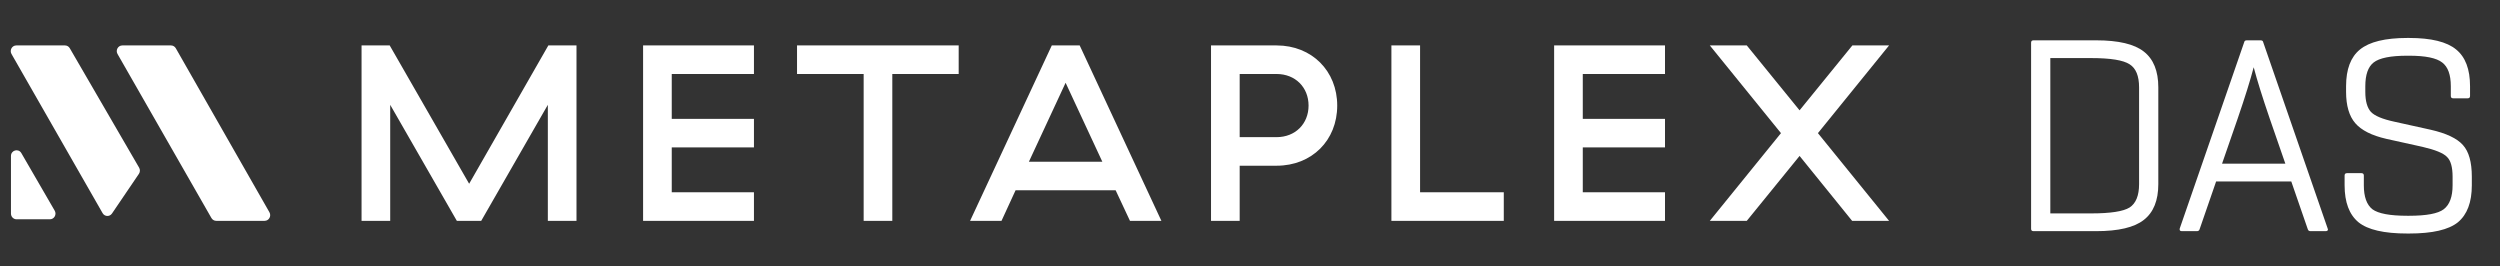 <svg width="169" height="18" viewBox="0 0 169 18" fill="none" xmlns="http://www.w3.org/2000/svg">
<rect x="0" y="0" width="169" height="18" fill="#333333" stroke="none"/>
<g clip-path="url(#clip0_355_1514)">
<path fill-rule="evenodd" clip-rule="evenodd" d="M9.39 11.752C9.475 11.628 9.48 11.465 9.405 11.335L4.717 3.26C4.65 3.143 4.527 3.071 4.394 3.071H1.103C0.812 3.071 0.631 3.394 0.778 3.651L6.936 14.409C7.075 14.651 7.413 14.665 7.57 14.434L9.39 11.752ZM17.888 14.929C18.179 14.929 18.36 14.606 18.213 14.349L11.884 3.262C11.817 3.144 11.693 3.071 11.559 3.071H8.27C7.979 3.071 7.798 3.394 7.945 3.651L14.292 14.738C14.36 14.856 14.483 14.929 14.617 14.929H17.888ZM3.698 14.242C3.847 14.499 3.666 14.824 3.374 14.824H1.118C0.91 14.824 0.741 14.652 0.741 14.439V10.545C0.741 10.153 1.246 10.011 1.442 10.348L3.698 14.242ZM26.378 14.929H24.441V3.071H26.344L31.714 12.422L37.068 3.071H38.971V14.929H37.034V7.086L32.53 14.929H30.882L26.378 7.086V14.929ZM50.967 14.929H43.473V3.071H50.967V5.002H45.41V8.034H50.967V9.966H45.41V12.998H50.967V14.929ZM58.383 14.929H60.32V5.002H64.807V3.071H53.879V5.002H58.383V14.929ZM78.51 14.929H76.386L75.417 12.862H68.653L67.702 14.929H65.578L71.101 3.071H72.987L78.51 14.929ZM72.035 5.595L69.554 10.931H74.517L72.035 5.595ZM81.865 14.929H83.802V11.202H86.301C88.68 11.202 90.396 9.491 90.396 7.137C90.396 4.799 88.68 3.071 86.301 3.071H81.865V14.929ZM83.802 9.271V5.002H86.301C87.558 5.002 88.459 5.9 88.459 7.137C88.459 8.373 87.558 9.271 86.301 9.271H83.802ZM101.656 14.929H94.059V3.071H95.997V12.998H101.656V14.929ZM105.059 14.929H112.554V12.998H106.996V9.966H112.554V8.034H106.996V5.002H112.554V3.071H105.059V14.929ZM118.083 14.929H115.584L120.394 9L115.584 3.071H118.083L121.651 7.458L125.22 3.071H127.701L122.892 9L127.701 14.929H125.203L121.651 10.541L118.083 14.929Z" fill="white"/>
</g>
<path d="M145.902 5.906V12.446C145.902 13.553 145.575 14.36 144.922 14.866C144.282 15.373 143.208 15.626 141.702 15.626H137.462C137.355 15.626 137.302 15.573 137.302 15.466V2.886C137.302 2.78 137.355 2.726 137.462 2.726H141.702C143.208 2.726 144.282 2.98 144.922 3.486C145.575 3.993 145.902 4.8 145.902 5.906ZM144.602 12.446V5.906C144.602 5.133 144.388 4.613 143.962 4.346C143.535 4.066 142.668 3.926 141.362 3.926H138.602V14.426H141.362C142.668 14.426 143.535 14.293 143.962 14.026C144.388 13.746 144.602 13.22 144.602 12.446ZM157.35 15.446L157.37 15.506C157.37 15.586 157.317 15.626 157.21 15.626H156.19C156.097 15.626 156.037 15.586 156.01 15.506L154.89 12.266H149.81L148.69 15.506C148.664 15.586 148.604 15.626 148.51 15.626H147.49C147.37 15.626 147.324 15.566 147.35 15.446L151.71 2.846C151.724 2.766 151.784 2.726 151.89 2.726H152.81C152.917 2.726 152.977 2.766 152.99 2.846L157.35 15.446ZM150.21 11.066H154.49L153.43 8.006C152.937 6.566 152.577 5.413 152.35 4.546C152.124 5.413 151.764 6.566 151.27 8.006L150.21 11.066ZM158.495 12.526V11.866C158.495 11.76 158.548 11.706 158.655 11.706H159.635C159.741 11.706 159.795 11.76 159.795 11.866V12.526C159.795 13.3 159.988 13.84 160.375 14.146C160.775 14.44 161.561 14.586 162.735 14.586H162.855C164.028 14.586 164.808 14.44 165.195 14.146C165.595 13.84 165.795 13.3 165.795 12.526V11.946C165.795 11.293 165.668 10.846 165.415 10.606C165.175 10.353 164.621 10.126 163.755 9.926L161.315 9.386C160.328 9.16 159.628 8.806 159.215 8.326C158.801 7.846 158.595 7.14 158.595 6.206V5.826C158.595 4.68 158.908 3.853 159.535 3.346C160.175 2.826 161.241 2.566 162.735 2.566H162.855C164.348 2.566 165.408 2.826 166.035 3.346C166.661 3.853 166.975 4.68 166.975 5.826V6.486C166.975 6.593 166.921 6.646 166.815 6.646H165.835C165.728 6.646 165.675 6.593 165.675 6.486V5.826C165.675 5.053 165.481 4.52 165.095 4.226C164.708 3.92 163.961 3.766 162.855 3.766H162.735C161.601 3.766 160.841 3.92 160.455 4.226C160.081 4.52 159.895 5.053 159.895 5.826V6.206C159.895 6.833 160.021 7.286 160.275 7.566C160.528 7.833 161.055 8.053 161.855 8.226L164.295 8.766C165.361 9.006 166.095 9.353 166.495 9.806C166.895 10.246 167.095 10.96 167.095 11.946V12.526C167.095 13.673 166.781 14.506 166.155 15.026C165.528 15.533 164.428 15.786 162.855 15.786H162.735C161.161 15.786 160.061 15.533 159.435 15.026C158.808 14.506 158.495 13.673 158.495 12.526Z" fill="white"/>
<defs>
<clipPath id="clip0_355_1514">
<rect width="126.976" height="11.858" fill="white" transform="translate(0.726 3.071)"/>
</clipPath>
</defs>
</svg>
